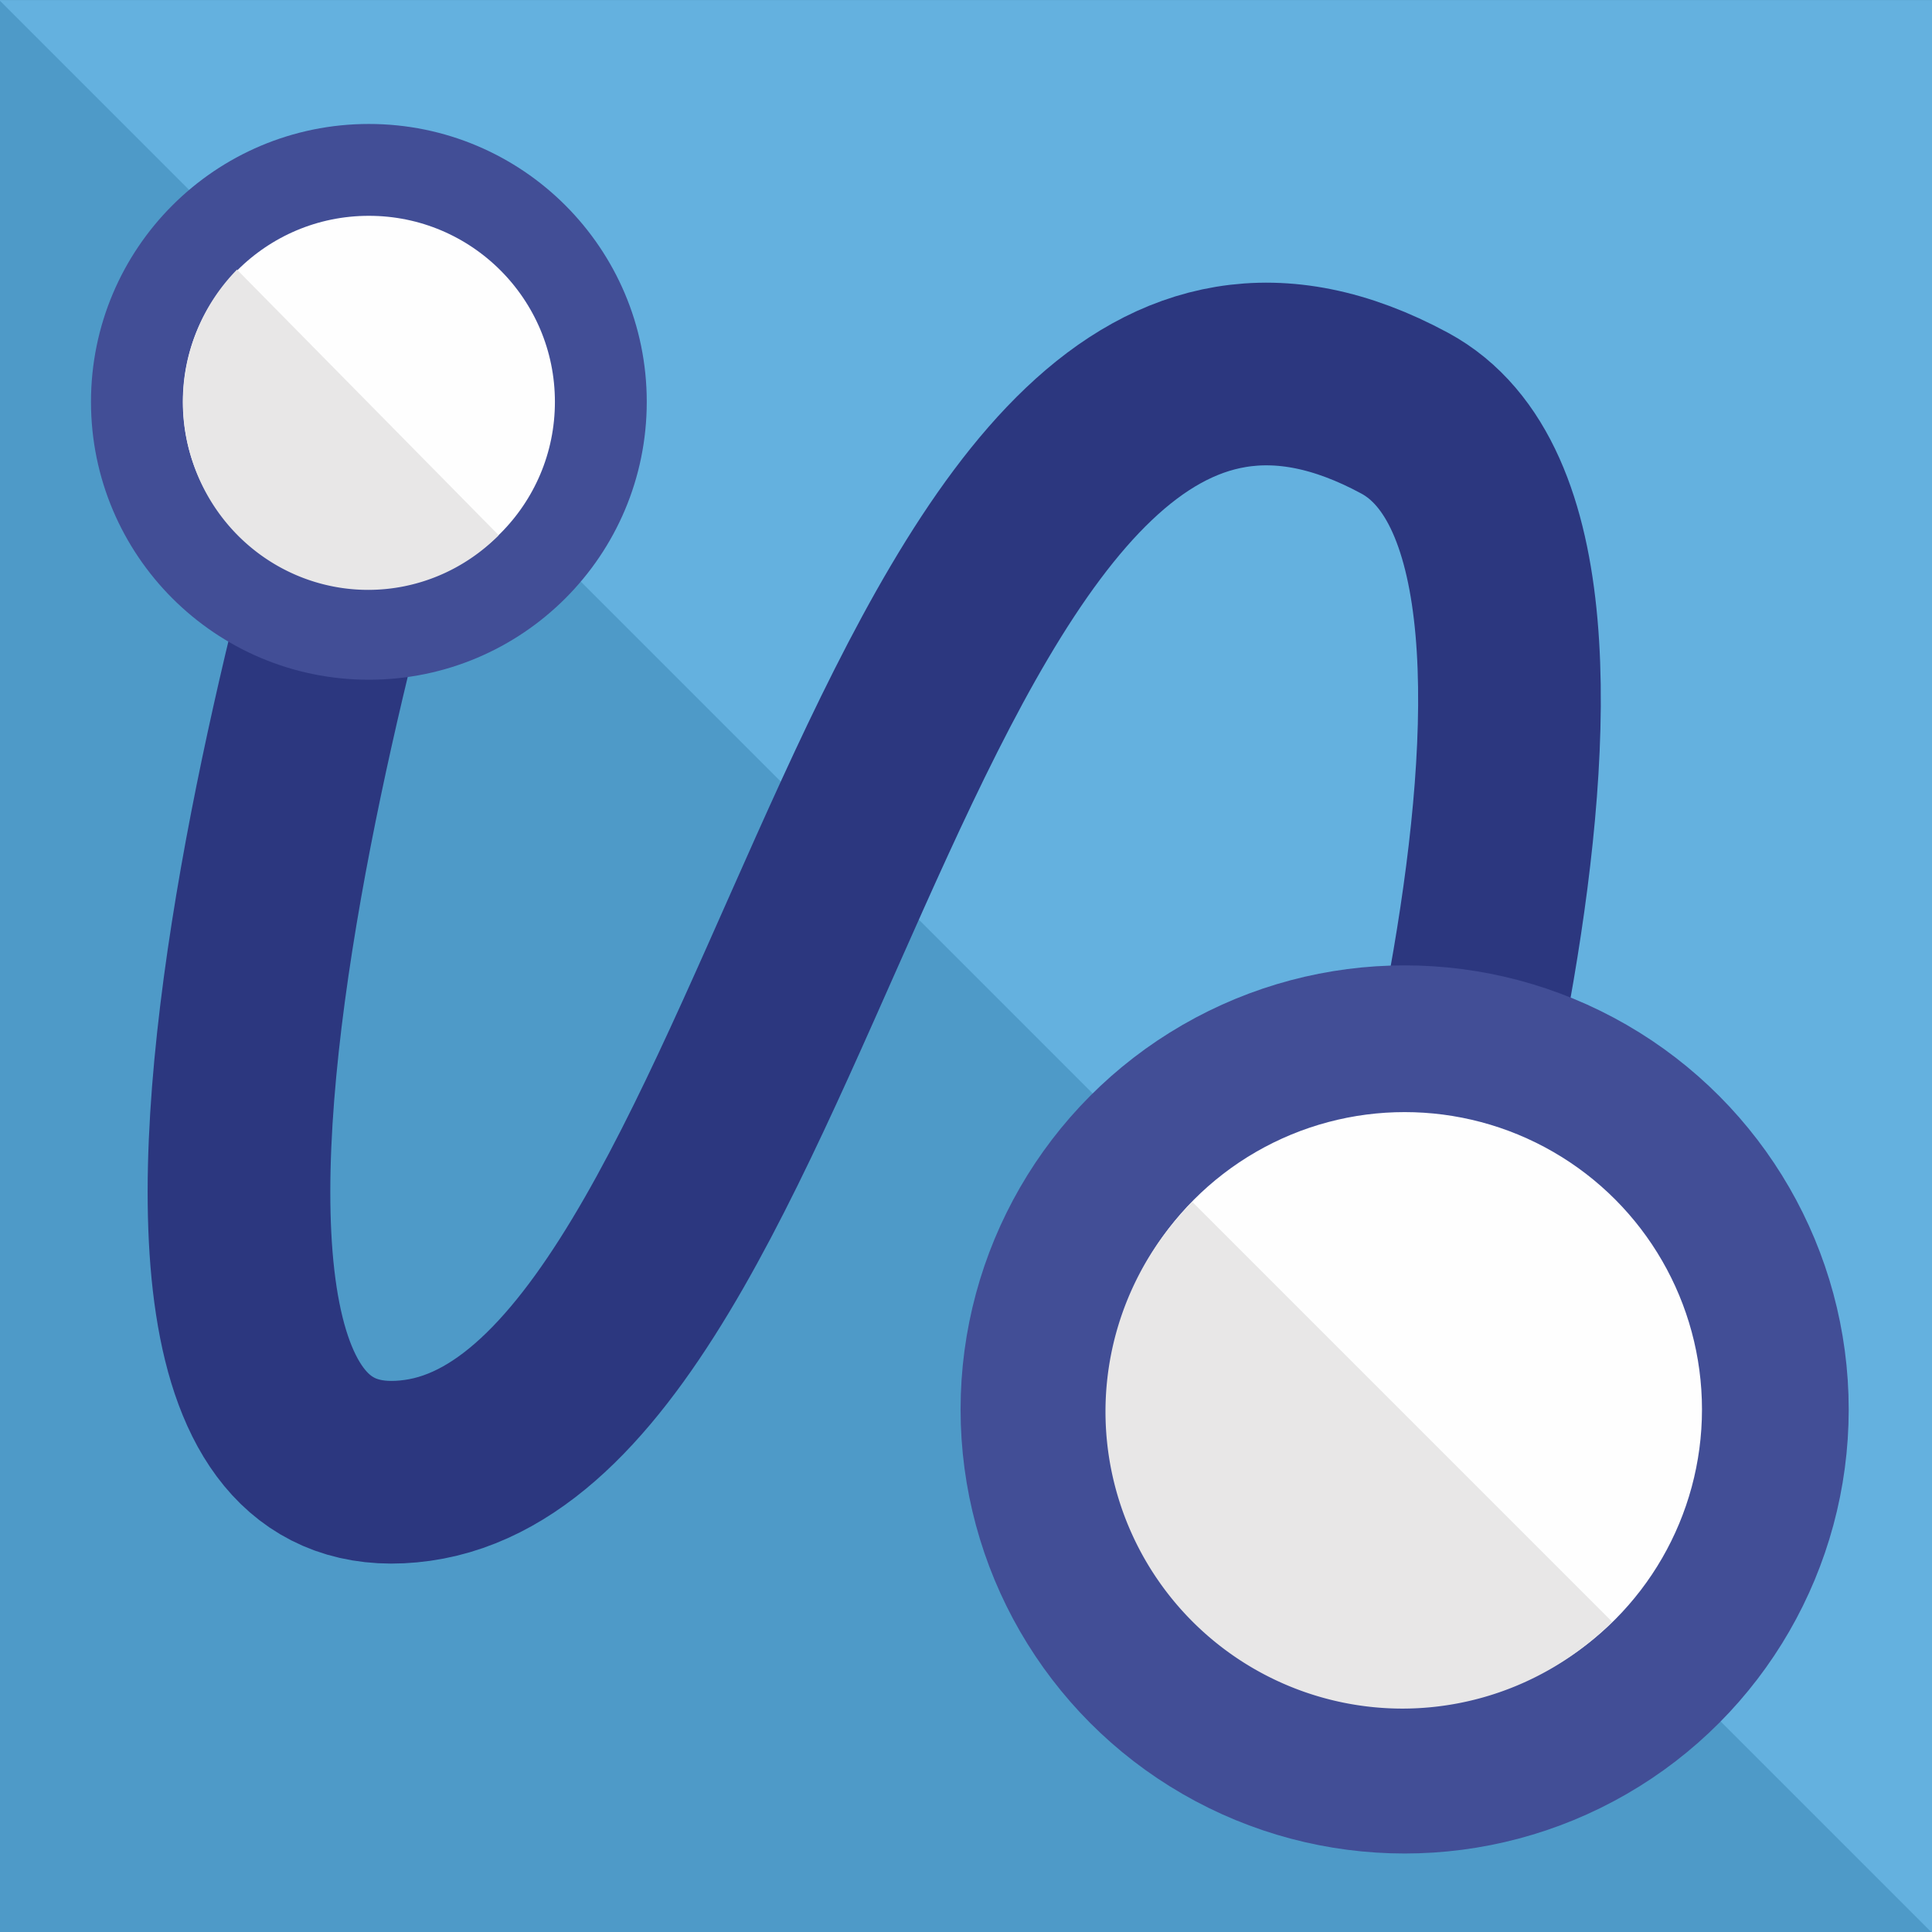 <svg xmlns="http://www.w3.org/2000/svg" xmlns:svg="http://www.w3.org/2000/svg" id="svg8" width="64" height="64" version="1.1" viewBox="0 0 16.933 16.933"><rect x="0" y="0" width="16.933" height="16.933" fill="#808080" stroke="none"/><defs id="defs2"><mask id="mask1103" maskUnits="userSpaceOnUse"><rect style="opacity:1;fill:#e8e7e7;fill-opacity:1;stroke:none;stroke-width:1;stroke-linecap:butt;stroke-linejoin:round;stroke-miterlimit:4;stroke-dasharray:none;stroke-opacity:1;paint-order:markers fill stroke" id="rect1105" width="4.584" height="17.212" x="35.266" y="5.115"/></mask><mask id="mask1131" maskUnits="userSpaceOnUse"><path style="opacity:1;fill:#64b1df;fill-opacity:1;stroke:none;stroke-width:12.092;stroke-linecap:butt;stroke-linejoin:round;stroke-miterlimit:4;stroke-dasharray:none;stroke-opacity:1;paint-order:markers fill stroke" id="path1133" d="M 60.625,21.91 V 4.977 H 43.692 v 0.006 l 16.928,16.928 z"/></mask></defs><g id="layer2"><rect style="opacity:1;fill:#fefefe;fill-opacity:1;stroke:none;stroke-width:.826;stroke-linecap:butt;stroke-linejoin:round;stroke-miterlimit:4;stroke-dasharray:none;stroke-opacity:1;paint-order:markers fill stroke" id="rect1051" width="8.599" height="1.984" x="-12.369" y="20.174"/><g id="g3096" transform="translate(-43.692,34.05)"><rect style="opacity:1;fill:#4e9ac8;fill-opacity:1;stroke:none;stroke-width:12.092;stroke-linecap:butt;stroke-linejoin:round;stroke-miterlimit:4;stroke-dasharray:none;stroke-opacity:1;paint-order:markers fill stroke" id="rect3023" width="16.933" height="16.933" x="43.692" y="-34.049"/><path style="opacity:1;fill:#64b1df;fill-opacity:1;stroke:none;stroke-width:12.092;stroke-linecap:butt;stroke-linejoin:round;stroke-miterlimit:4;stroke-dasharray:none;stroke-opacity:1;paint-order:markers fill stroke" id="path3025" d="m 60.625,-17.116 0,-16.933 -16.933,0 0,0.006 16.928,16.928 z"/><path style="fill:none;stroke:#2c377f;stroke-width:1.601;stroke-linecap:butt;stroke-linejoin:miter;stroke-miterlimit:4;stroke-dasharray:none;stroke-opacity:1" id="path3027" d="m 47.199,-30.888 c 0,0 -3.277,10.208 0.152,9.725 3.41,-0.48 4.161,-11.691 8.652,-9.266 2.221,1.199 -0.282,8.775 -0.282,8.775"/><circle id="circle3045" cx="46.925" cy="-30.528" r="2.033" style="opacity:1;fill:#fefefe;fill-opacity:1;stroke:#424e96;stroke-width:.805;stroke-linecap:butt;stroke-linejoin:round;stroke-miterlimit:4;stroke-dasharray:none;stroke-opacity:1;paint-order:markers fill stroke"/><path style="opacity:1;fill:#e8e7e7;fill-opacity:1;stroke:none;stroke-width:.647;stroke-linecap:butt;stroke-linejoin:round;stroke-miterlimit:4;stroke-dasharray:none;stroke-opacity:1;paint-order:markers fill stroke" id="path3047" d="m 45.769,-31.687 a 1.623,1.647 0 0 0 -0.473,1.16 1.623,1.647 0 0 0 1.624,1.647 1.623,1.647 0 0 0 1.143,-0.479 z"/><circle style="opacity:1;fill:#fefefe;fill-opacity:1;stroke:#424e96;stroke-width:1.286;stroke-linecap:butt;stroke-linejoin:round;stroke-miterlimit:4;stroke-dasharray:none;stroke-opacity:1;paint-order:markers fill stroke" id="circle3049" cx="56.003" cy="-21.697" r="3.249"/><path style="opacity:1;fill:#e8e7e7;fill-opacity:1;stroke:none;stroke-width:1.031;stroke-linecap:butt;stroke-linejoin:round;stroke-miterlimit:4;stroke-dasharray:none;stroke-opacity:1;paint-order:markers fill stroke" id="path3051" d="m 54.142,-23.516 a 2.604,2.604 0 0 0 -0.761,1.837 2.604,2.604 0 0 0 2.604,2.604 2.604,2.604 0 0 0 1.837,-0.761 z"/></g></g></svg>